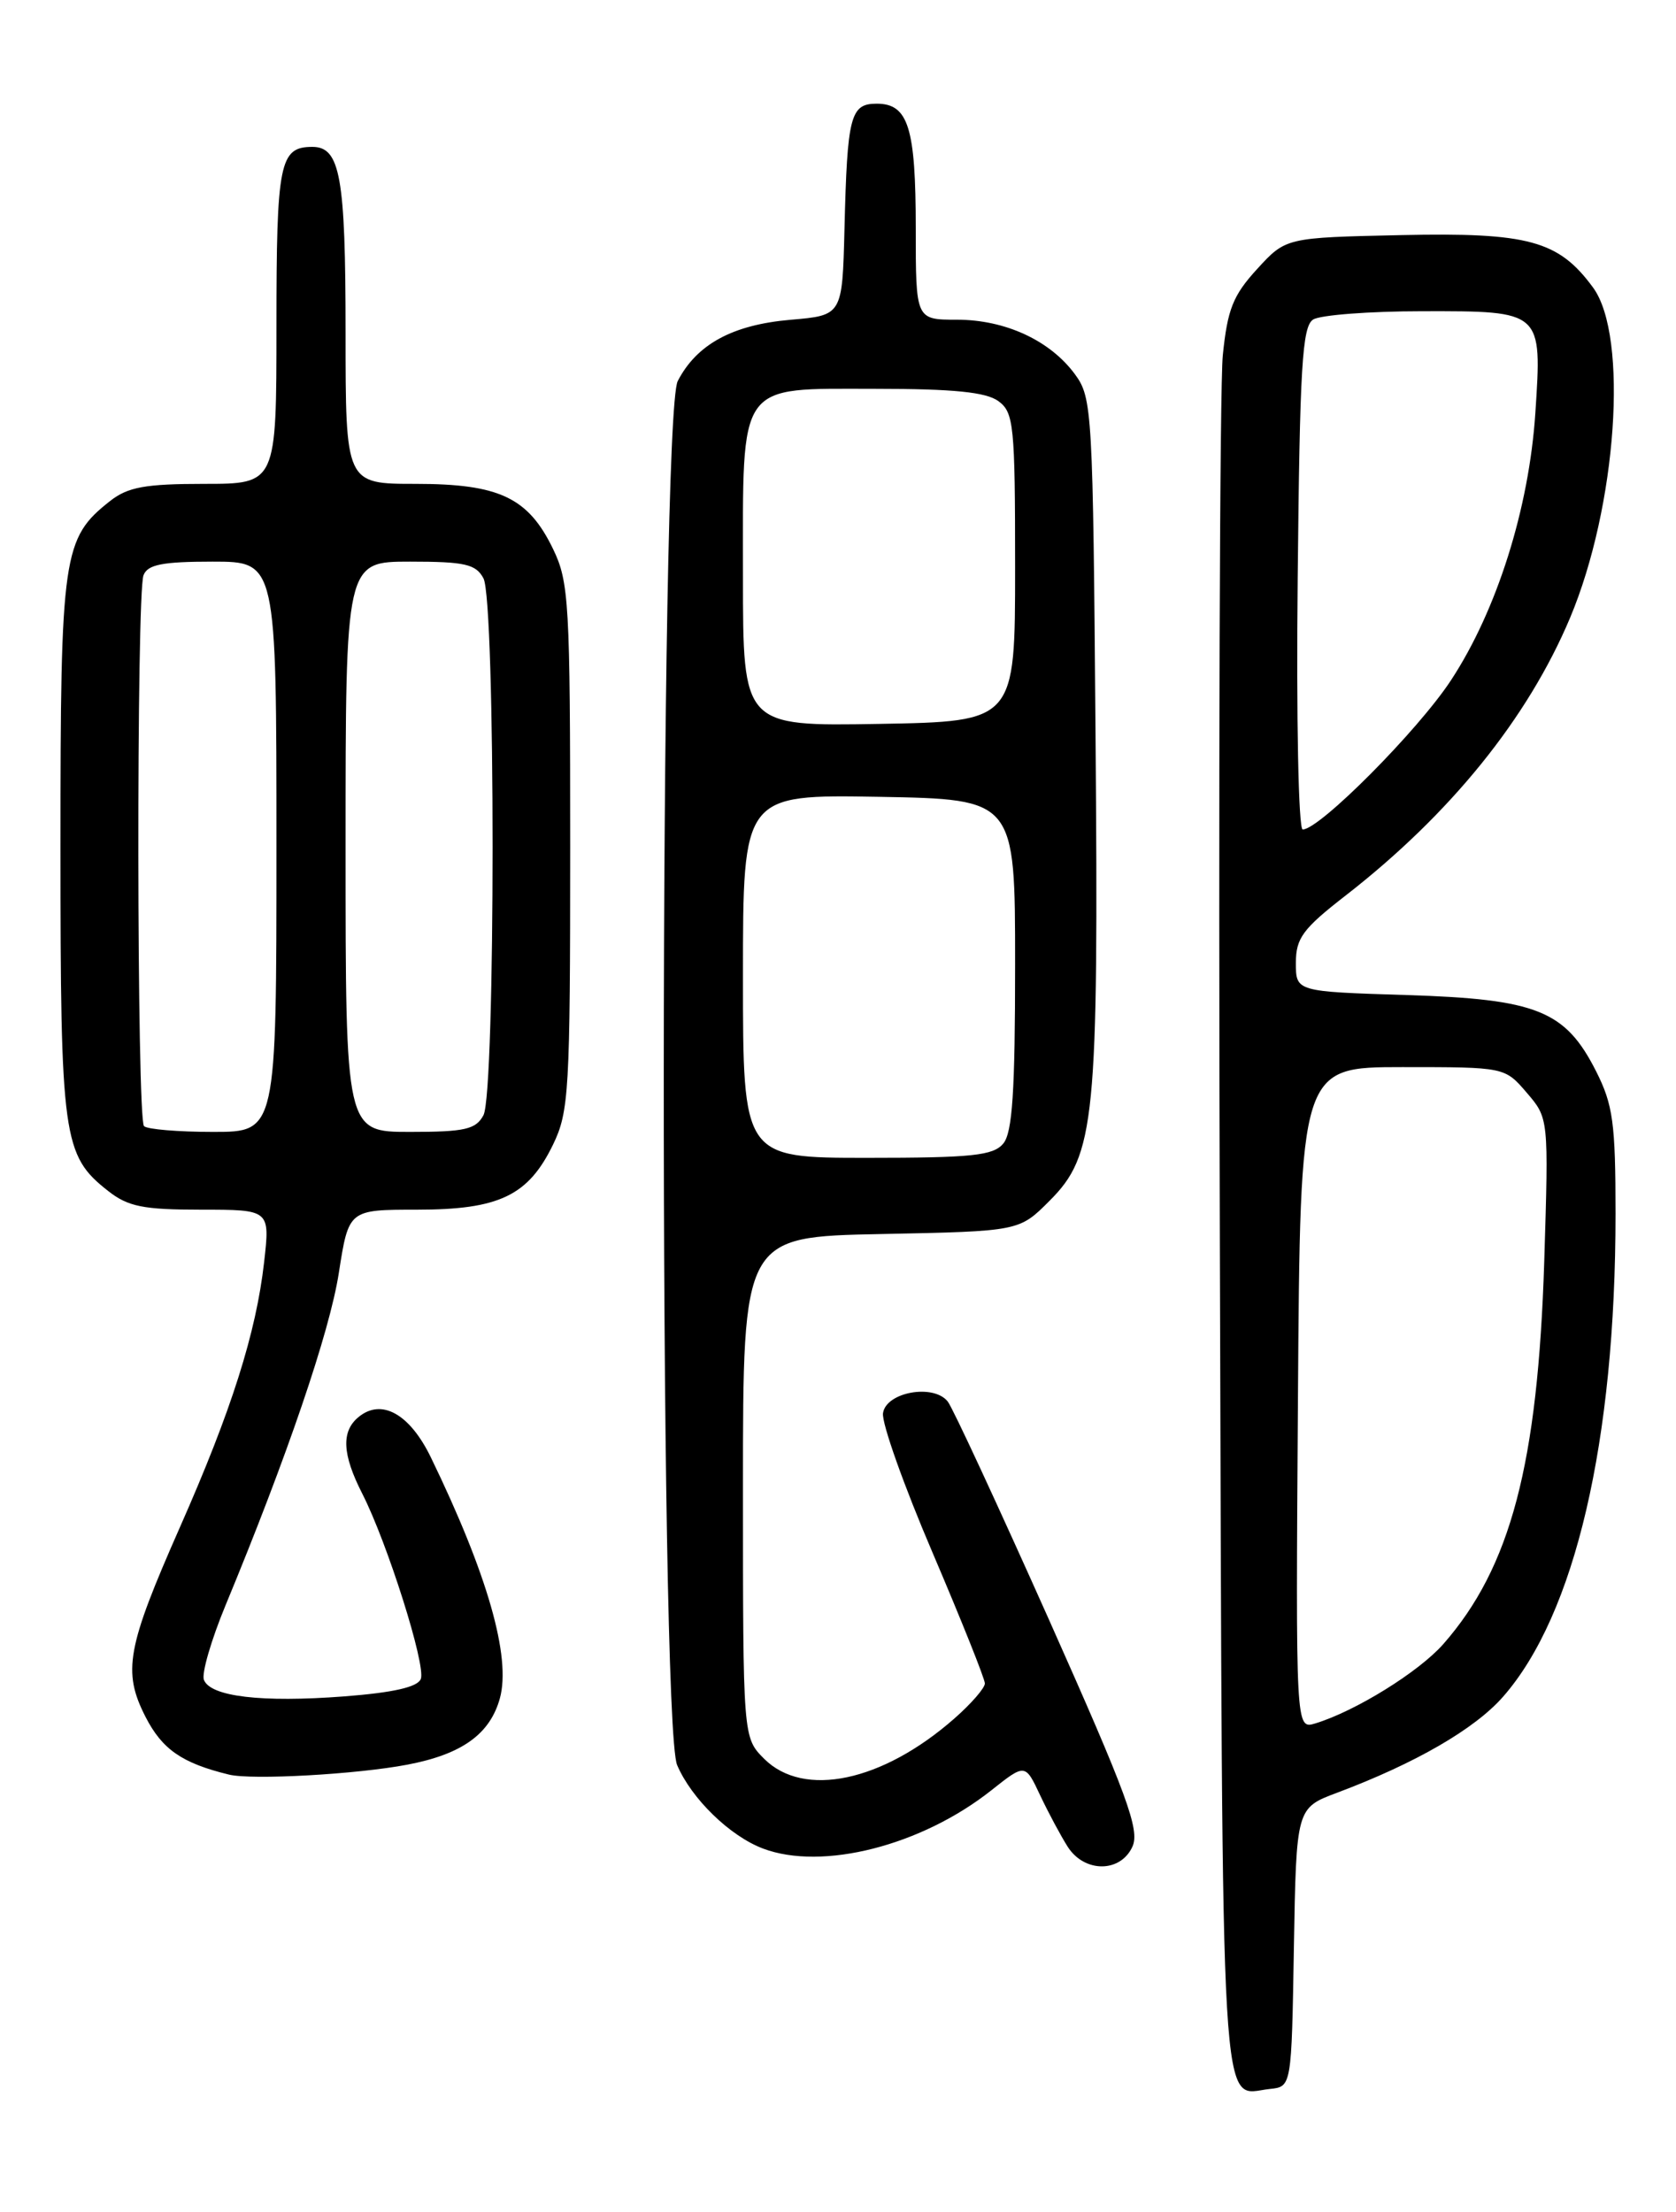 <?xml version="1.0" encoding="UTF-8" standalone="no"?>
<!DOCTYPE svg PUBLIC "-//W3C//DTD SVG 1.1//EN" "http://www.w3.org/Graphics/SVG/1.1/DTD/svg11.dtd" >
<svg xmlns="http://www.w3.org/2000/svg" xmlns:xlink="http://www.w3.org/1999/xlink" version="1.1" viewBox="0 0 194 256">
 <g >
 <path fill="currentColor"
d=" M 149.77 225.38 C 150.05 209.25 150.05 209.25 154.77 207.48 C 163.83 204.08 170.70 200.11 173.98 196.37 C 182.32 186.87 187.00 166.79 187.00 140.49 C 187.00 129.96 186.71 127.86 184.75 123.98 C 181.19 116.95 177.90 115.63 162.78 115.16 C 150.00 114.76 150.00 114.76 150.00 111.44 C 150.00 108.58 150.80 107.49 155.75 103.65 C 167.89 94.21 176.84 83.14 181.74 71.50 C 187.15 58.62 188.53 38.91 184.40 33.28 C 180.41 27.84 176.93 26.89 162.17 27.21 C 148.84 27.50 148.84 27.50 145.51 31.14 C 142.72 34.19 142.08 35.79 141.54 41.14 C 141.19 44.64 141.03 90.83 141.20 143.79 C 141.53 248.69 141.15 242.36 147.00 241.76 C 149.50 241.50 149.50 241.50 149.77 225.38 Z  M 131.08 213.72 C 131.96 211.79 130.49 207.79 121.43 187.47 C 115.54 174.29 110.27 162.91 109.70 162.20 C 108.05 160.12 102.56 161.11 102.21 163.55 C 102.04 164.68 104.63 171.96 107.96 179.73 C 111.28 187.51 114.00 194.30 114.00 194.83 C 114.00 195.36 112.41 197.19 110.47 198.89 C 102.14 206.21 93.04 208.13 88.45 203.55 C 86.00 201.09 86.00 201.09 86.00 172.11 C 86.00 143.14 86.00 143.14 101.99 142.82 C 117.97 142.50 117.97 142.50 121.47 138.99 C 126.78 133.69 127.17 129.67 126.81 85.00 C 126.51 47.53 126.43 46.04 124.43 43.32 C 121.55 39.40 116.36 37.00 110.75 37.00 C 106.00 37.00 106.00 37.00 106.00 26.43 C 106.00 14.75 105.14 12.00 101.48 12.00 C 98.43 12.00 98.07 13.40 97.75 26.50 C 97.50 36.50 97.50 36.50 91.50 37.01 C 84.80 37.59 80.65 39.84 78.45 44.10 C 76.34 48.17 76.27 199.37 78.38 204.28 C 80.04 208.17 84.48 212.49 88.32 213.94 C 95.19 216.53 106.66 213.61 114.76 207.19 C 118.67 204.09 118.67 204.09 120.41 207.80 C 121.37 209.83 122.81 212.51 123.60 213.75 C 125.54 216.76 129.70 216.75 131.08 213.72 Z  M 47.16 204.23 C 53.47 203.03 56.71 200.70 57.86 196.56 C 59.18 191.77 56.42 182.16 49.87 168.66 C 47.42 163.62 44.15 161.80 41.49 164.01 C 39.48 165.67 39.62 168.33 41.93 172.86 C 44.83 178.54 49.32 192.74 48.71 194.31 C 48.35 195.25 45.55 195.89 39.84 196.33 C 30.28 197.06 24.35 196.36 23.60 194.41 C 23.32 193.67 24.45 189.79 26.11 185.78 C 33.23 168.60 38.16 154.15 39.22 147.32 C 40.36 140.00 40.36 140.00 48.27 140.00 C 57.78 140.00 61.15 138.38 64.02 132.46 C 65.86 128.66 66.00 126.22 66.00 98.00 C 66.00 69.78 65.86 67.34 64.02 63.54 C 61.14 57.58 57.79 56.00 48.10 56.00 C 40.00 56.00 40.00 56.00 40.00 38.43 C 40.00 20.46 39.38 17.00 36.16 17.00 C 32.36 17.00 32.00 18.81 32.00 37.70 C 32.00 56.00 32.00 56.00 23.63 56.00 C 16.82 56.00 14.80 56.37 12.76 57.97 C 7.26 62.30 7.00 64.09 7.00 97.93 C 7.00 131.75 7.27 133.71 12.51 137.83 C 14.82 139.65 16.58 140.00 23.26 140.00 C 31.26 140.00 31.26 140.00 30.57 146.09 C 29.64 154.28 26.79 163.26 20.84 176.72 C 14.67 190.69 14.17 193.45 16.84 198.69 C 18.77 202.46 21.05 204.05 26.50 205.38 C 29.15 206.03 41.31 205.35 47.16 204.23 Z  M 150.24 161.82 C 150.50 123.50 150.50 123.50 162.34 123.50 C 174.18 123.50 174.18 123.50 176.72 126.46 C 179.26 129.42 179.26 129.42 178.75 145.96 C 178.01 169.45 174.86 181.39 167.07 190.27 C 164.23 193.50 156.88 198.05 152.24 199.46 C 149.98 200.14 149.98 200.14 150.24 161.82 Z  M 150.21 66.96 C 150.45 42.46 150.73 37.78 152.00 36.98 C 152.82 36.46 158.51 36.02 164.63 36.02 C 178.55 36.00 178.50 35.95 177.72 47.78 C 176.99 58.84 173.27 70.63 167.96 78.72 C 164.16 84.52 152.75 96.00 150.79 96.00 C 150.30 96.00 150.04 83.06 150.21 66.96 Z  M 86.00 112.97 C 86.00 91.95 86.00 91.95 101.75 92.22 C 117.50 92.50 117.50 92.50 117.50 111.60 C 117.50 126.32 117.19 131.08 116.13 132.35 C 114.97 133.74 112.52 134.00 100.38 134.00 C 86.00 134.00 86.00 134.00 86.00 112.97 Z  M 86.00 66.75 C 86.00 43.91 85.23 45.00 101.37 45.00 C 110.36 45.00 114.13 45.38 115.56 46.42 C 117.35 47.73 117.50 49.17 117.50 65.67 C 117.50 83.50 117.50 83.50 101.75 83.78 C 86.00 84.05 86.00 84.05 86.00 66.75 Z  M 16.67 130.33 C 15.83 129.50 15.78 68.75 16.61 66.58 C 17.08 65.34 18.79 65.00 24.61 65.00 C 32.00 65.00 32.00 65.00 32.00 98.00 C 32.00 131.00 32.00 131.00 24.67 131.00 C 20.63 131.00 17.03 130.70 16.67 130.33 Z  M 40.00 98.00 C 40.00 65.00 40.00 65.00 47.46 65.00 C 53.82 65.00 55.08 65.29 55.96 66.93 C 57.37 69.56 57.37 126.44 55.96 129.07 C 55.08 130.71 53.82 131.00 47.46 131.00 C 40.00 131.00 40.00 131.00 40.00 98.00 Z "/>
</g>
</svg>